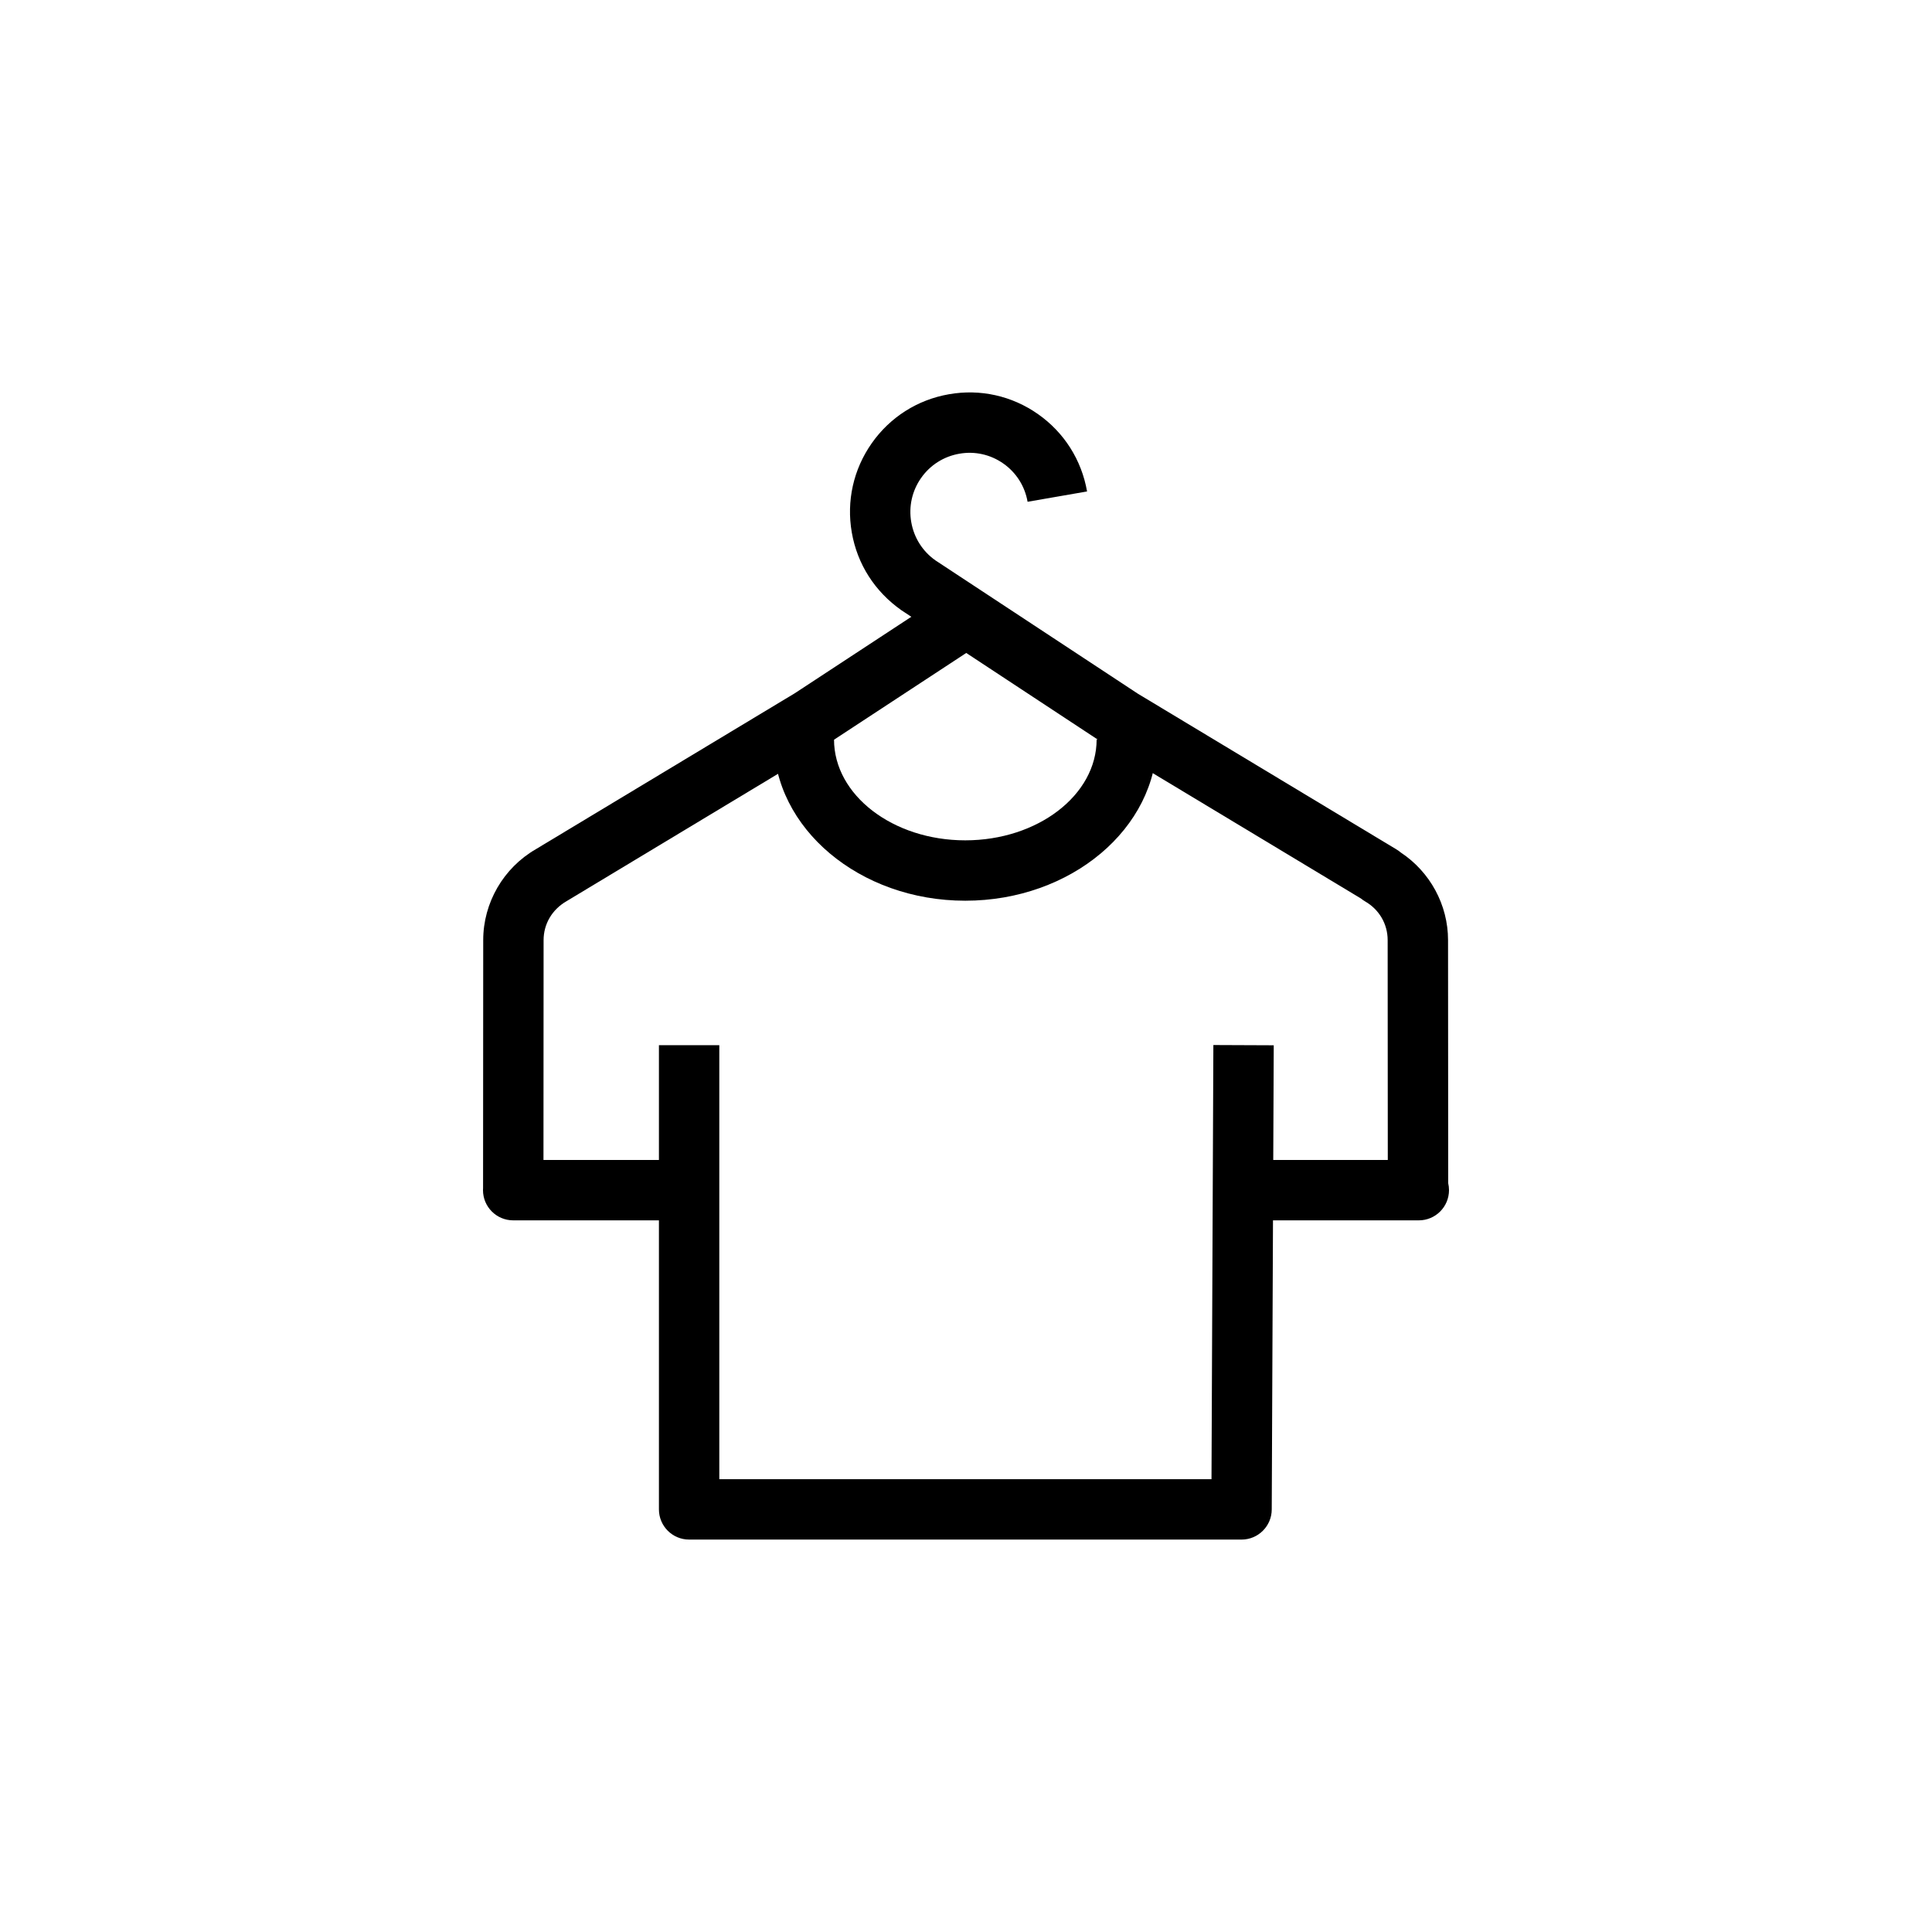 <?xml version="1.0" encoding="utf-8"?>
<!-- Generator: Adobe Illustrator 16.0.0, SVG Export Plug-In . SVG Version: 6.00 Build 0)  -->
<!DOCTYPE svg PUBLIC "-//W3C//DTD SVG 1.1//EN" "http://www.w3.org/Graphics/SVG/1.1/DTD/svg11.dtd">
<svg version="1.1" id="Layer_1" xmlns="http://www.w3.org/2000/svg" xmlns:xlink="http://www.w3.org/1999/xlink" x="0px" y="0px"
	 width="160px" height="160px" viewBox="0 0 160 160" enable-background="new 0 0 160 160" xml:space="preserve">
<g>
	<g>
		<path d="M79.939,74.593c-8.75,0-15.869-5.99-15.869-13.353h5c0,4.606,4.875,8.353,10.869,8.353c5.999,0,10.879-3.747,10.879-8.353
			h5C95.818,68.603,88.695,74.593,79.939,74.593z"/>
	</g>
	<g>
		<path d="M102.82,127.501H57.07c-1.381,0-2.5-1.119-2.5-2.5V86.557h5v35.944h40.761l0.155-35.956l5,0.021l-0.166,38.444
			C105.314,126.389,104.195,127.501,102.82,127.501z"/>
	</g>
	<g>
		<path d="M117.5,101.064h-14.514v-5h11.945l-0.011-18.204c0-1.334-0.696-2.532-1.862-3.206c-0.125-0.072-0.24-0.153-0.349-0.243
			L91.605,61.704c-0.028-0.017-0.058-0.035-0.084-0.054L74.658,50.543c-2.223-1.563-3.663-3.836-4.116-6.443
			c-0.453-2.603,0.132-5.228,1.649-7.389c1.52-2.165,3.791-3.607,6.396-4.061c2.595-0.457,5.218,0.128,7.378,1.646
			c2.165,1.521,3.605,3.795,4.061,6.404L85.1,41.555c-0.226-1.292-0.938-2.417-2.009-3.168c-1.065-0.749-2.36-1.038-3.642-0.812
			c-1.292,0.225-2.415,0.937-3.166,2.007s-1.041,2.37-0.816,3.66c0.225,1.292,0.937,2.417,2.004,3.168l16.757,11.036l21.426,12.902
			c0.123,0.073,0.236,0.155,0.34,0.245c2.436,1.604,3.927,4.343,3.927,7.265l0.013,20.128c0.043,0.186,0.066,0.379,0.066,0.576
			C120,99.945,118.881,101.064,117.5,101.064z"/>
	</g>
	<g>
		<path d="M57.069,101.064H42.5c-1.381,0-2.5-1.119-2.5-2.5c0-0.059,0.002-0.115,0.006-0.174l0.012-20.533
			c0-3.091,1.671-5.978,4.361-7.532l21.43-12.905l12.272-8.052l2.742,4.181L68.47,61.653L46.919,74.632
			c-1.205,0.697-1.901,1.895-1.901,3.227l-0.01,18.206H57.07L57.069,101.064L57.069,101.064z"/>
	</g>
</g>
</svg>
